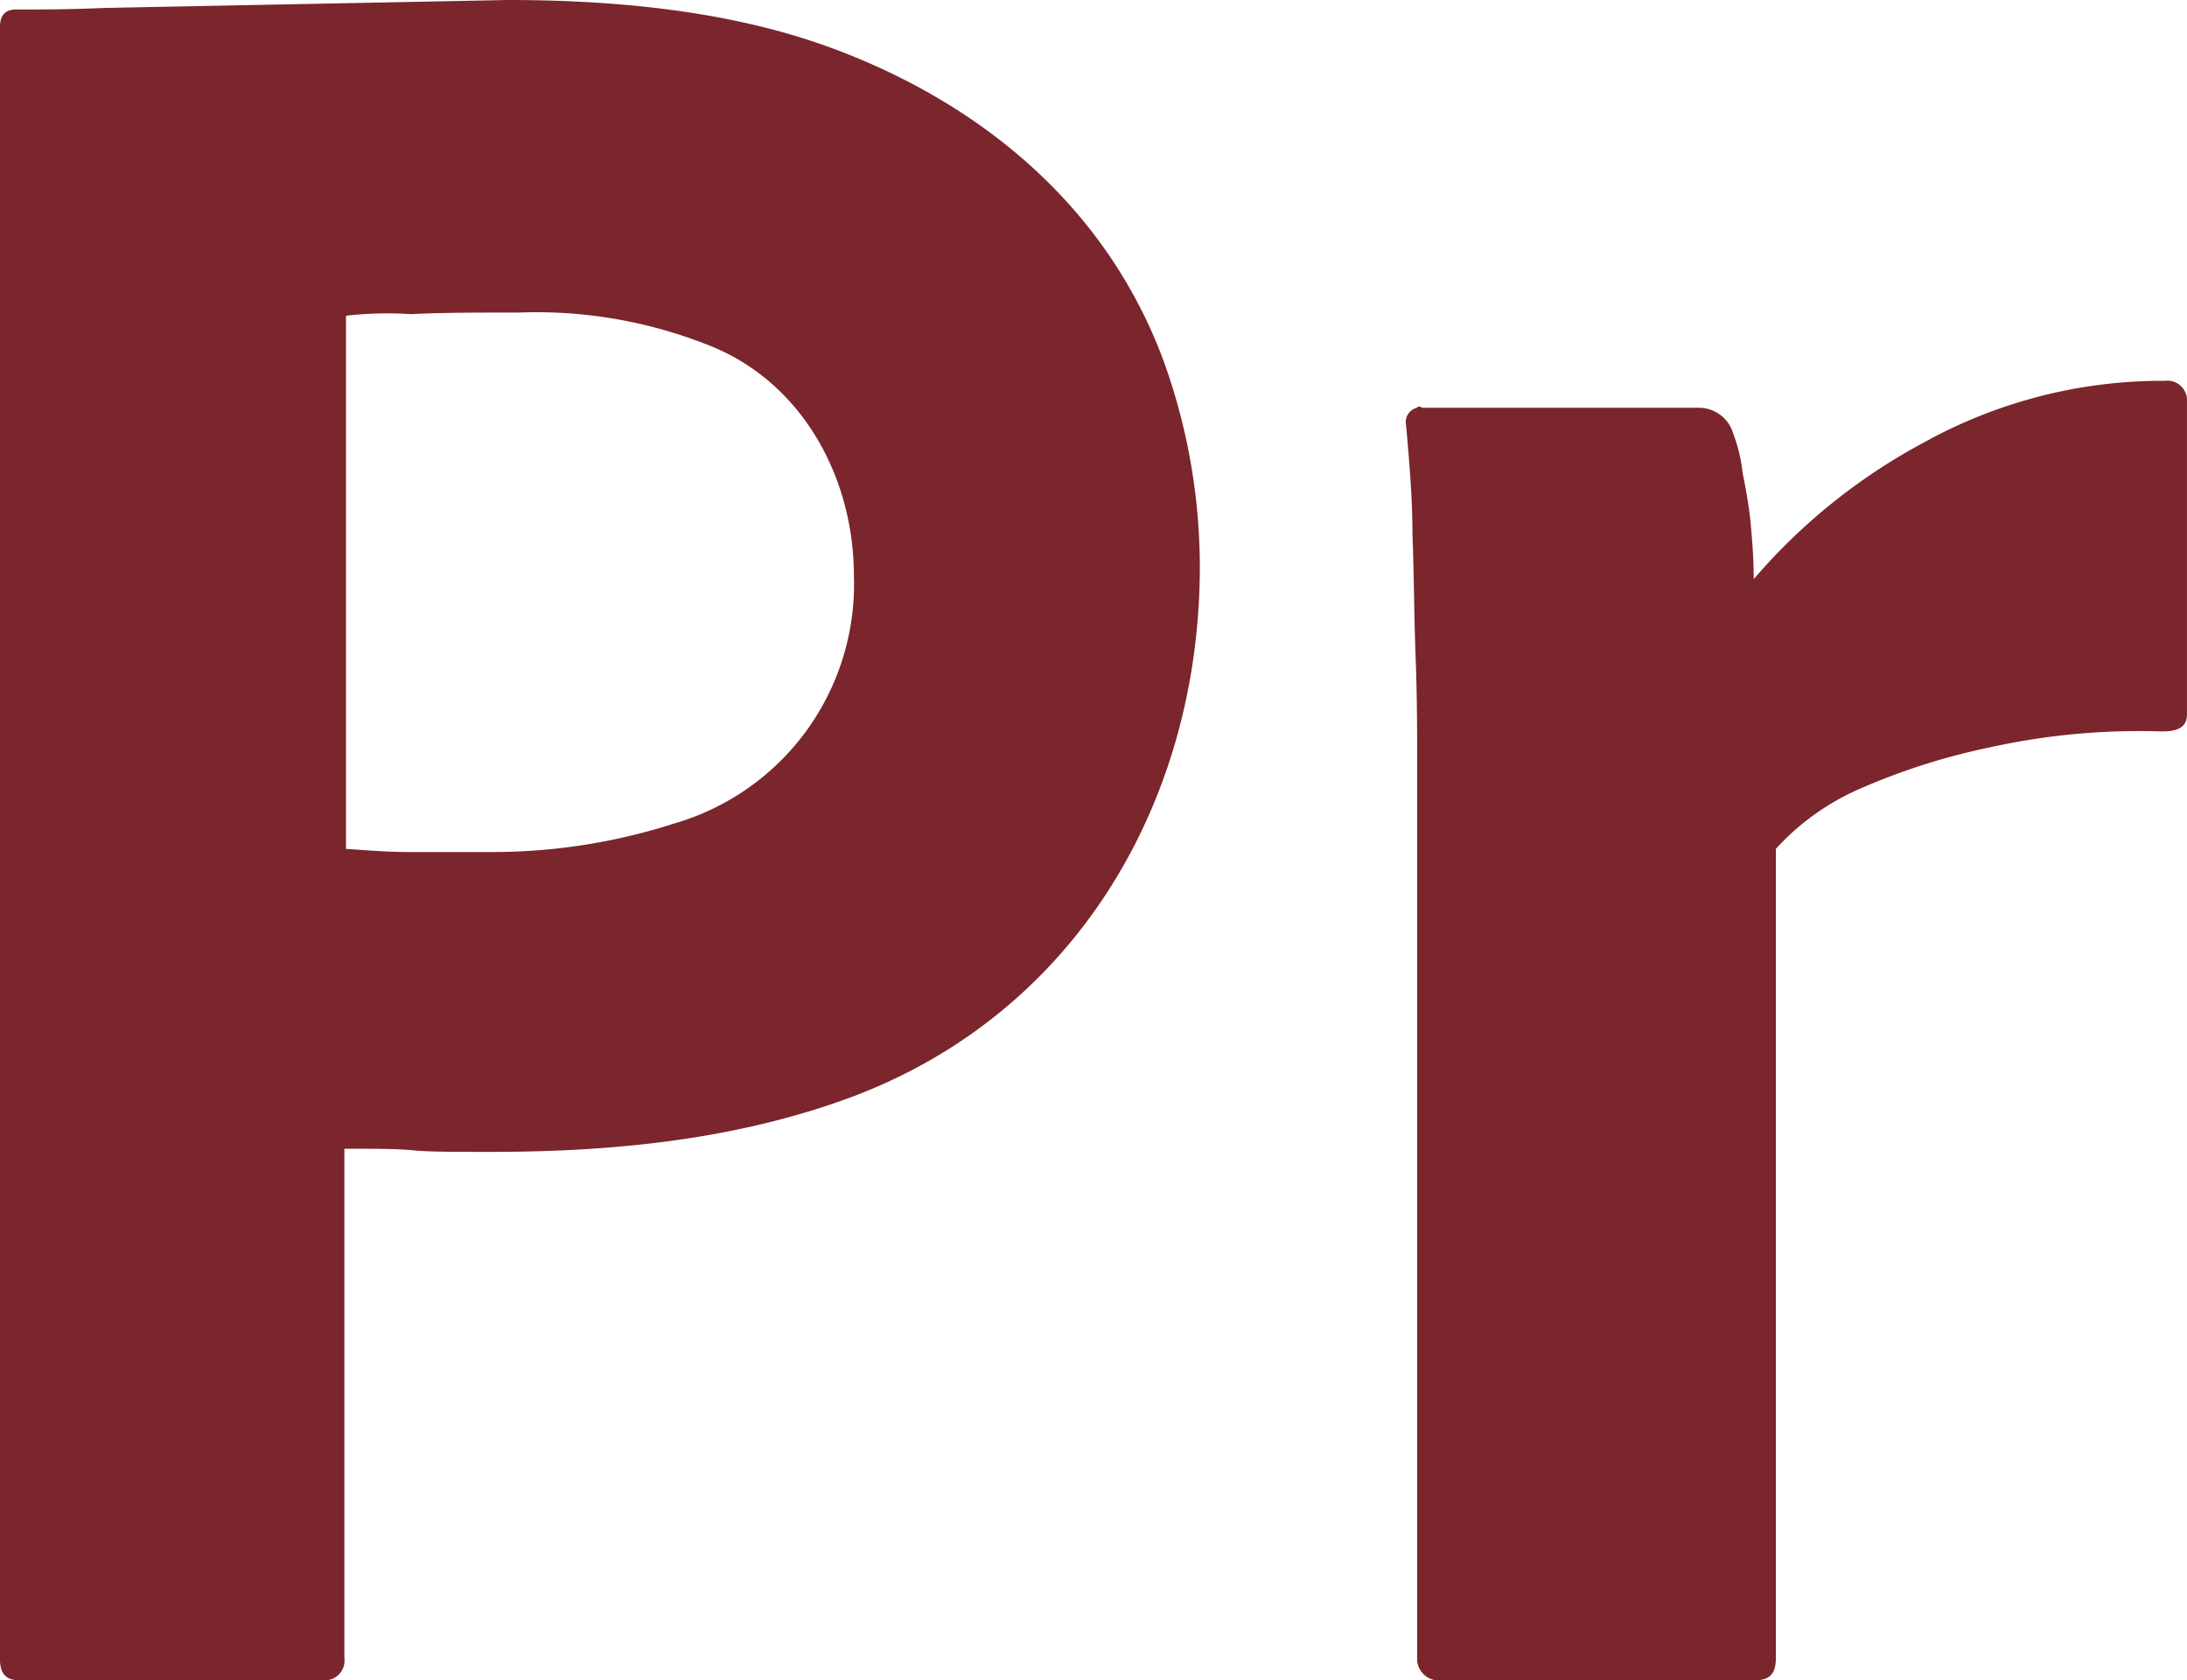 <svg id="Group_24" data-name="Group 24" xmlns="http://www.w3.org/2000/svg" xmlns:xlink="http://www.w3.org/1999/xlink" width="130.108" height="100" viewBox="0 0 130.108 100">
  <defs>
    <clipPath id="clip-path">
      <rect id="Rectangle_24" data-name="Rectangle 24" width="130.108" height="100" fill="#7b252c"/>
    </clipPath>
  </defs>
  <g id="Group_23" data-name="Group 23" clip-path="url(#clip-path)">
    <path id="Path_20" data-name="Path 20" d="M30.213,0c7.742,0,14.163.944,19.45,2.927,8.879,3.33,16.181,9.466,19.545,18.506A36.138,36.138,0,0,1,71.38,33.707c0,13.921-7.345,26.638-20.867,31.63-6.42,2.36-13.5,3.21-21.244,3.21-2.266,0-3.777,0-4.721-.094s-2.266-.094-4.06-.094V98.667a1.175,1.175,0,0,1-1.039,1.322H1.133C.378,99.989,0,99.612,0,98.762V1.6C0,.944.283.566.944.566c1.605,0,3.116,0,5.288-.094ZM20.582,18.789V50.514c1.322.094,2.549.189,3.682.189h5A35.267,35.267,0,0,0,40.127,49,14.817,14.817,0,0,0,50.8,34.274c0-5.892-3.114-11.636-8.78-13.785A27.709,27.709,0,0,0,30.874,18.6c-2.455,0-4.626,0-6.42.094A21.609,21.609,0,0,0,20.582,18.789Z" transform="translate(0)" fill="#7b252c"/>
    <path id="Path_21" data-name="Path 21" d="M189.934,52.789h16.523A2.126,2.126,0,0,1,208.44,54.3a9.582,9.582,0,0,1,.567,2.36c.189.944.378,1.983.472,2.927.094,1.039.189,2.171.189,3.4a35.139,35.139,0,0,1,10.1-8.12,29.263,29.263,0,0,1,14.352-3.682,1.175,1.175,0,0,1,1.322,1.039V71.011c0,.756-.472,1.039-1.511,1.039a41.077,41.077,0,0,0-10.2.944,38.852,38.852,0,0,0-7.931,2.549,14.687,14.687,0,0,0-4.815,3.493v48.154c0,.944-.378,1.322-1.227,1.322h-18.6a1.306,1.306,0,0,1-1.511-1.133V74.693c0-2.266,0-4.627-.094-7.081s-.094-4.91-.189-7.364c0-2.172-.189-4.249-.378-6.421a.87.87,0,0,1,.661-1.039c0-.094.188-.094.283,0" transform="translate(-105.336 -28.523)" fill="#7b252c"/>
  </g>
</svg>
